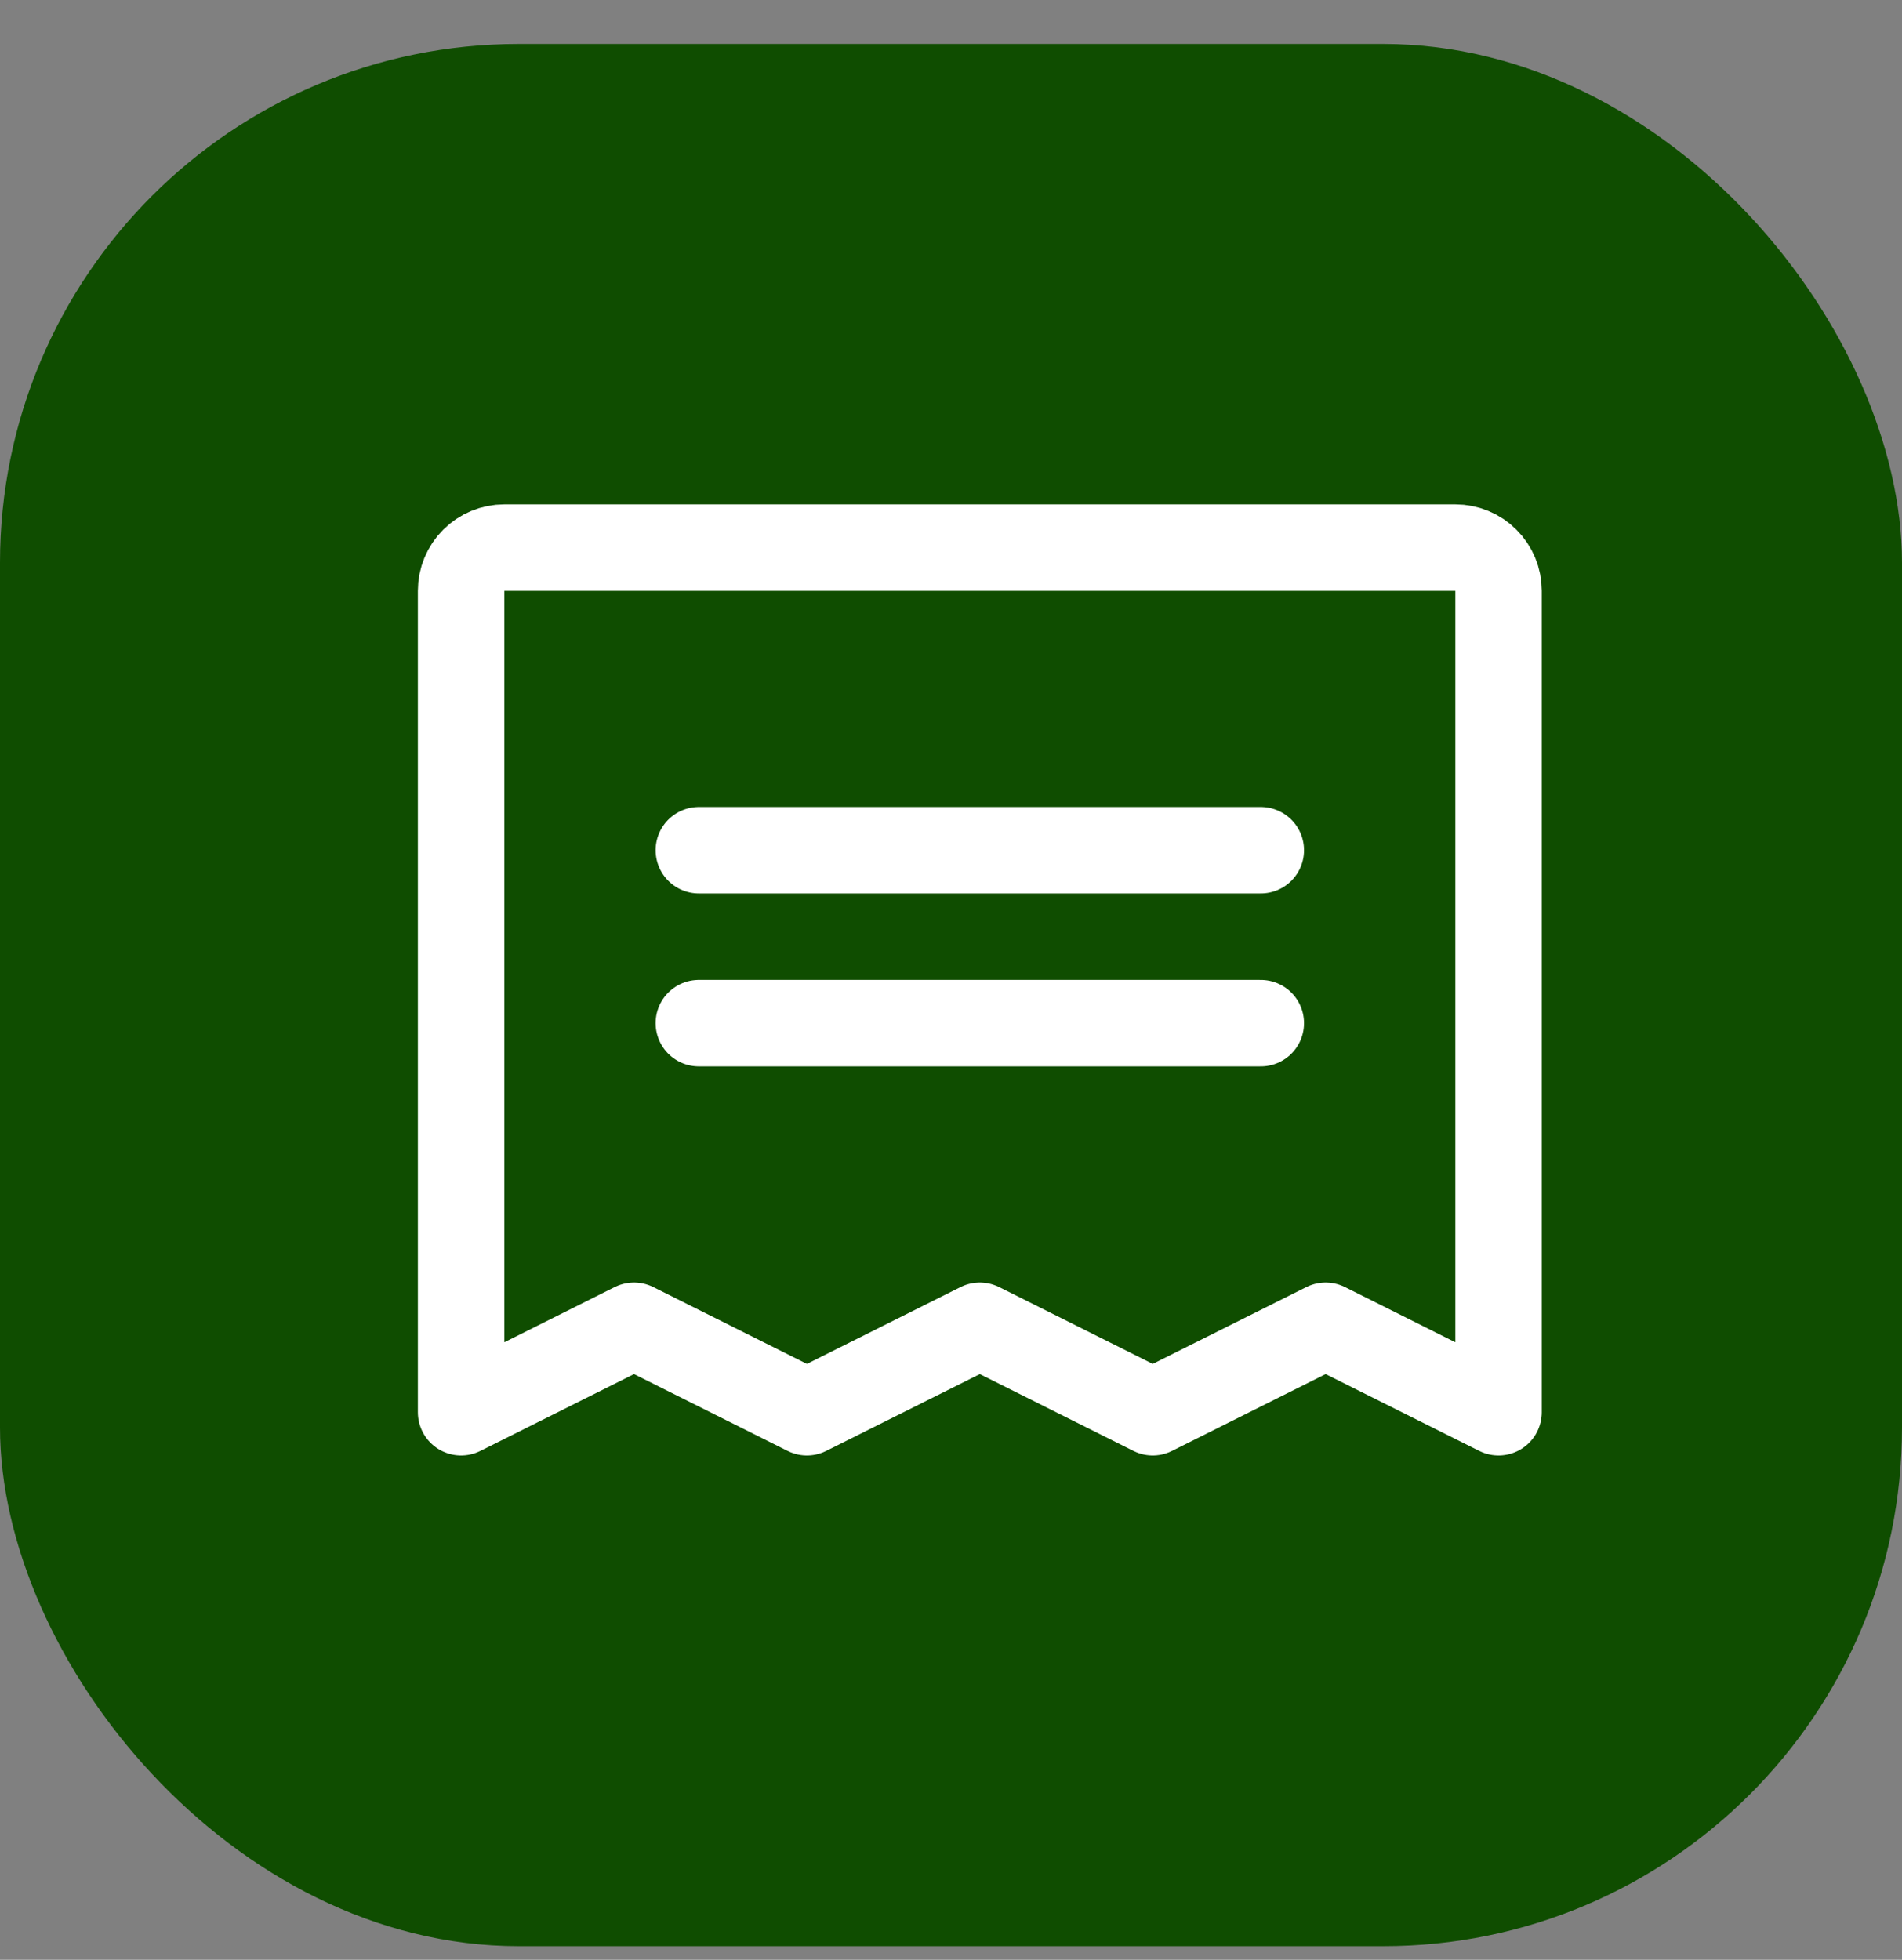 <svg width="33" height="34" viewBox="0 0 33 34" fill="none" xmlns="http://www.w3.org/2000/svg">
<rect x="0" y="0" width="33" height="34" fill="#808080" stroke="none"/>
<rect y="0.763" width="33" height="33" rx="9" fill="#0F4D00"/>
<path d="M12.125 14.75H21.875" stroke="white" stroke-width="1.5" stroke-linecap="round" stroke-linejoin="round"/>
<path d="M12.125 17.75H21.875" stroke="white" stroke-width="1.5" stroke-linecap="round" stroke-linejoin="round"/>
<path d="M8 24.5V10.25C8 10.051 8.079 9.86 8.22 9.72C8.36 9.579 8.551 9.5 8.75 9.5H25.25C25.449 9.5 25.64 9.579 25.78 9.72C25.921 9.86 26 10.051 26 10.25V24.5L23 23L20 24.5L17 23L14 24.5L11 23L8 24.5Z" stroke="white" stroke-width="1.5" stroke-linecap="round" stroke-linejoin="round"/>
</svg>
